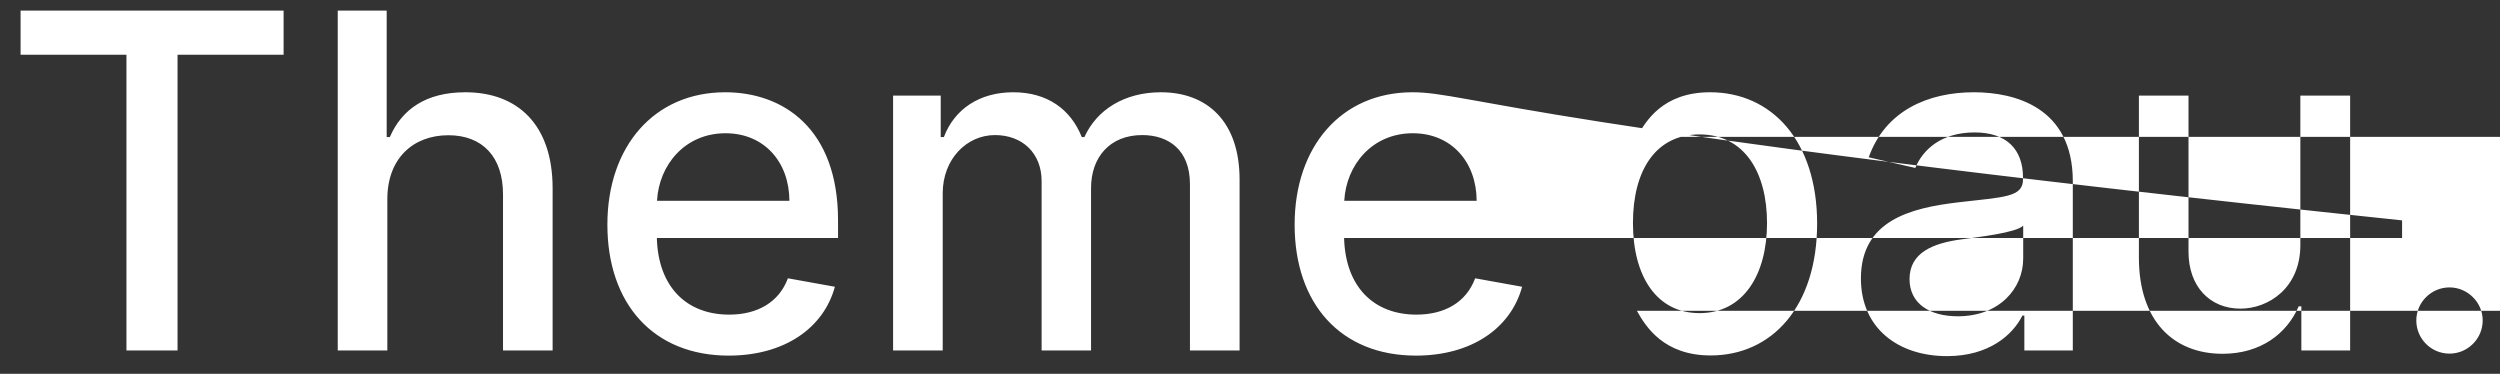 <svg width="107" height="16" viewBox="0 0 107 16" fill="none" xmlns="http://www.w3.org/2000/svg">
<rect x="0" y="0" width="107" height="16" fill="#333333" stroke="none"/>
<path d="M0.881 2.344H5.412V15H7.599V2.344H12.138V0.455H0.881V2.344ZM16.578 8.523C16.578 6.783 17.679 5.788 19.192 5.788C20.655 5.788 21.529 6.719 21.529 8.317V15H23.652V8.061C23.652 5.341 22.161 3.949 19.916 3.949C18.219 3.949 17.196 4.688 16.685 5.866H16.55V0.455H14.455V15H16.578V8.523ZM31.188 15.22C33.567 15.22 35.25 14.048 35.733 12.273L33.723 11.911C33.34 12.94 32.416 13.466 31.209 13.466C29.391 13.466 28.169 12.287 28.113 10.185H35.868V9.432C35.868 5.49 33.51 3.949 31.039 3.949C27.999 3.949 25.996 6.264 25.996 9.616C25.996 13.004 27.971 15.22 31.188 15.22ZM28.12 8.594C28.205 7.045 29.327 5.703 31.053 5.703C32.701 5.703 33.78 6.925 33.787 8.594H28.12ZM38.224 15H40.348V8.274C40.348 6.804 41.378 5.781 42.585 5.781C43.764 5.781 44.581 6.562 44.581 7.749V15H46.697V8.047C46.697 6.733 47.5 5.781 48.885 5.781C50.007 5.781 50.93 6.406 50.93 7.884V15H53.054V7.685C53.054 5.192 51.662 3.949 49.688 3.949C48.118 3.949 46.939 4.702 46.413 5.866H46.3C45.824 4.673 44.822 3.949 43.367 3.949C41.925 3.949 40.852 4.666 40.398 5.866H40.263V4.091H38.224V15ZM60.602 15.22C62.981 15.22 64.664 14.048 65.147 12.273L63.137 11.911C62.754 12.94 61.831 13.466 60.623 13.466C58.805 13.466 57.584 12.287 57.527 10.185h45.282V9.432C65.282 5.49 62.924 3.949 60.453 3.949C57.413 3.949 55.41 6.264 55.41 9.616C55.41 13.004 57.385 15.22 60.602 15.22ZM57.534 8.594C57.619 7.045 58.741 5.703 60.467 5.703C62.115 5.703 63.194 6.925 63.201 8.594H57.534ZM67.809 15h49.883V13.303H70.06C70.444 13.999 71.225 15.213 73.214 15.213C75.856 15.213 77.773 13.097 77.773 9.567C77.773 6.03 75.827 3.949 73.192 3.949C71.168 3.949 70.437 5.185 70.06 5.859h49.932V0.455h47.809V15ZM69.89 9.545C69.89 7.266 70.884 5.753 72.738 5.753C74.663 5.753 75.629 7.379 75.629 9.545C75.629 11.733 74.634 13.402 72.738 13.402C70.913 13.402 69.89 11.839 69.89 9.545ZM83.333 15.242C85.137 15.242 86.152 14.325 86.557 13.508H86.642V15H88.716V7.756C88.716 4.581 86.216 3.949 84.483 3.949C82.509 3.949 80.691 4.744 79.981 6.733L81.976 7.188C82.289 6.413 83.084 5.668 84.512 5.668C85.882 5.668 86.586 6.385 86.586 7.621V7.67C86.586 8.445 85.79 8.43 83.83 8.658C81.763 8.899 79.647 9.439 79.647 11.918C79.647 14.062 81.259 15.242 83.333 15.242ZM83.794 13.537C82.594 13.537 81.728 12.997 81.728 11.946C81.728 10.81 82.736 10.405 83.965 10.242C84.654 10.149 86.287 9.964 86.593 9.659V11.065C86.593 12.358 85.563 13.537 83.794 13.537ZM98.455 10.476C98.462 12.329 97.085 13.21 95.891 13.21C94.577 13.21 93.668 12.258 93.668 10.774V4.091H91.545V11.03C91.545 13.736 93.029 15.142 95.124 15.142C96.765 15.142 97.88 14.276 98.384 13.111H98.498V15H100.586V4.091H98.455V10.476ZM104.838 15.135C105.613 15.135 106.259 14.503 106.259 13.714C106.259 12.94 105.613 12.301 104.838 12.301C104.057 12.301 103.418 12.94 103.418 13.714C103.418 14.503 104.057 15.135 104.838 15.135Z" fill="white"/>
</svg>
